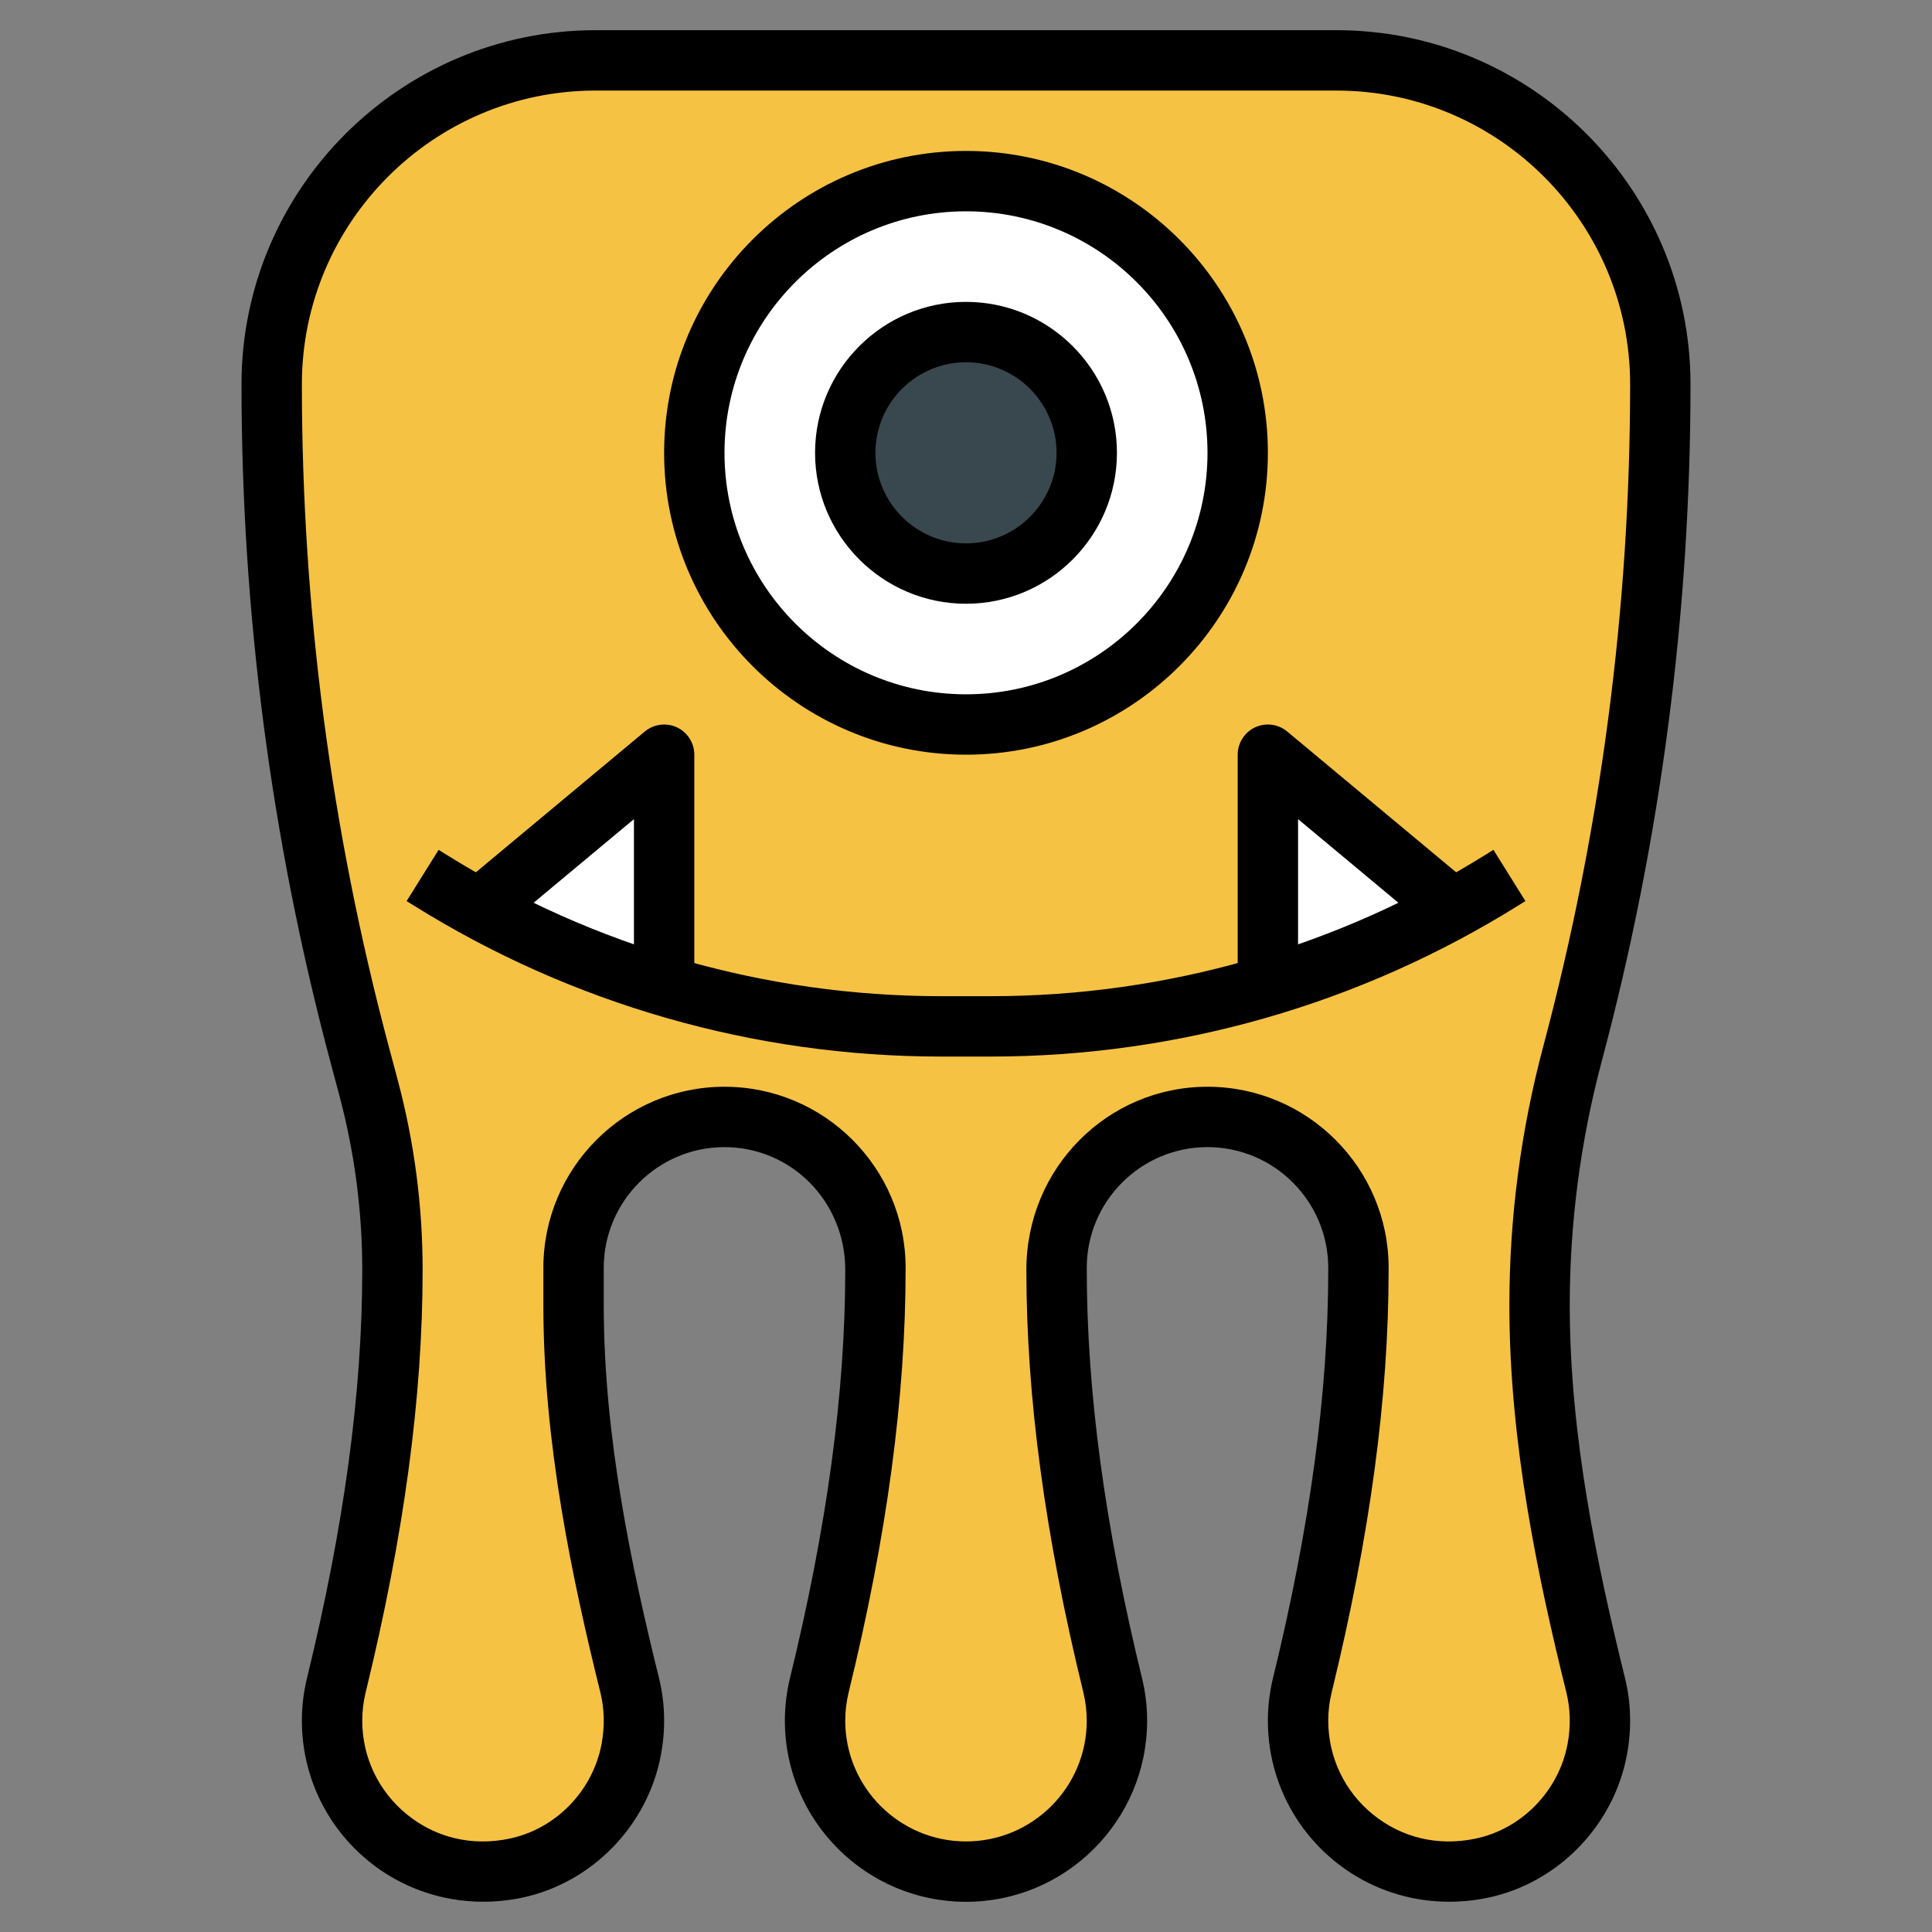 <?xml version="1.0" encoding="iso-8859-1"?>
<!-- Generator: Adobe Illustrator 22.1.0, SVG Export Plug-In . SVG Version: 6.00 Build 0)  -->
<svg xmlns="http://www.w3.org/2000/svg" xmlns:xlink="http://www.w3.org/1999/xlink" version="1.1" id="Layer_3" x="0px" y="0px" viewBox="0 0 64 64" style="enable-background:new 0 0 64 64;" xml:space="preserve" width="512" height="512">
<rect x="0" y="0" width="64" height="64" fill="#808080" stroke="none"/>
<g>
	<g>
		<path style="fill:#F6C244;" d="M45,42l0,0.065c0,4.651-0.756,9.246-1.86,13.764C43.049,56.204,43,56.596,43,57    c0,3.111,2.842,5.559,6.072,4.889c1.941-0.403,3.486-2.004,3.843-3.954c0.136-0.741,0.106-1.457-0.058-2.119    C51.834,51.68,51,47.5,51,43.241v-0.001c0-2.814,0.367-5.616,1.092-8.336l0.004-0.014C54.024,27.661,55,20.211,55,12.73v0    C55,6.804,50.196,2,44.27,2H19.73C13.804,2,9,6.804,9,12.73v0c0,7.481,0.976,14.93,2.904,22.159l0.307,1.149    C12.735,38.004,13,40.03,13,42.065v0c0,4.651-0.756,9.246-1.86,13.764C11.049,56.204,11,56.596,11,57    c0,3.111,2.842,5.559,6.072,4.889c1.941-0.403,3.486-2.004,3.843-3.954c0.136-0.741,0.106-1.457-0.058-2.119    C19.834,51.68,19,47.5,19,43.24L19,42c0-2.761,2.239-5,5-5s5,2.239,5,5v0.065c0,4.651-0.756,9.246-1.86,13.764    C27.049,56.204,27,56.596,27,57c0,2.761,2.239,5,5,5s5-2.239,5-5c0-0.404-0.049-0.796-0.14-1.171    C35.756,51.311,35,46.716,35,42.065V42c0-2.761,2.239-5,5-5S45,39.239,45,42z"/>
	</g>
	<g>
		<circle style="fill:#FFFFFF;" cx="32" cy="15" r="9"/>
	</g>
	<g>
		<polyline style="fill:#FFFFFF;" points="16,30 22,25 22,33   "/>
	</g>
	<g>
		<polyline style="fill:#FFFFFF;" points="48,30 42,25 42,33   "/>
	</g>
	<g>
		<circle style="fill:#39474E;" cx="32" cy="15" r="4"/>
	</g>
	<g>
		<path d="M32,63c-3.309,0-6-2.691-6-6c0-0.476,0.057-0.949,0.169-1.409C27.401,50.548,28,46.123,28,42.064    C28,39.794,26.206,38,24,38s-4,1.794-4,4v1.24c0,4.356,0.924,8.681,1.827,12.335c0.204,0.824,0.229,1.679,0.07,2.539    c-0.431,2.358-2.289,4.269-4.623,4.754c-1.807,0.372-3.652-0.066-5.06-1.213C10.808,60.51,10,58.813,10,57    c0-0.476,0.057-0.95,0.169-1.408C11.401,50.548,12,46.122,12,42.064c0-1.946-0.255-3.887-0.756-5.768l-0.307-1.149    C8.988,27.835,8,20.293,8,12.73C8,6.262,13.263,1,19.73,1H44.27C50.737,1,56,6.262,56,12.73c0,7.563-0.988,15.105-2.938,22.417    C52.356,37.795,52,40.513,52,43.239c0,4.357,0.924,8.682,1.827,12.336c0.204,0.824,0.229,1.679,0.07,2.539    c-0.431,2.358-2.289,4.269-4.623,4.754c-1.809,0.372-3.652-0.066-5.06-1.213C42.808,60.51,42,58.813,42,57    c0-0.476,0.057-0.95,0.169-1.408C43.401,50.548,44,46.122,44,42.064V42c0-2.206-1.794-4-4-4s-4,1.794-4,4    c0,4.123,0.599,8.548,1.831,13.591C37.943,56.051,38,56.524,38,57C38,60.309,35.309,63,32,63z M40,36c3.309,0,6,2.691,6,6v0.064    c0,4.22-0.617,8.8-1.888,14.002C44.038,56.37,44,56.685,44,57c0,1.209,0.538,2.34,1.478,3.104    c0.951,0.774,2.155,1.062,3.391,0.805c1.545-0.32,2.775-1.589,3.062-3.154c0.105-0.58,0.091-1.151-0.045-1.699    C50.953,52.284,50,47.812,50,43.24c0-2.901,0.379-5.793,1.127-8.595C53.034,27.488,54,20.119,54,12.73C54,7.365,49.635,3,44.27,3    H19.73C14.365,3,10,7.365,10,12.73c0,7.389,0.966,14.758,2.869,21.902l0.307,1.149C13.723,37.83,14,39.944,14,42.064    c0,4.22-0.617,8.8-1.888,14.002C12.038,56.37,12,56.685,12,57c0,1.209,0.538,2.34,1.478,3.104    c0.952,0.774,2.154,1.062,3.391,0.805c1.545-0.32,2.775-1.589,3.062-3.154c0.105-0.58,0.091-1.151-0.045-1.699    C18.953,52.284,18,47.812,18,43.24V42c0-3.309,2.691-6,6-6s6,2.691,6,6c0,4.285-0.617,8.864-1.888,14.065    C28.038,56.37,28,56.685,28,57c0,2.206,1.794,4,4,4s4-1.794,4-4c0-0.315-0.038-0.63-0.112-0.935    C34.617,50.864,34,46.285,34,42.064C34,38.691,36.691,36,40,36z"/>
	</g>
	<g>
		<path d="M32,25c-5.514,0-10-4.486-10-10S26.486,5,32,5s10,4.486,10,10S37.514,25,32,25z M32,7c-4.411,0-8,3.589-8,8s3.589,8,8,8    s8-3.589,8-8S36.411,7,32,7z"/>
	</g>
	<g>
		<path d="M32,20c-2.757,0-5-2.243-5-5s2.243-5,5-5s5,2.243,5,5S34.757,20,32,20z M32,12c-1.654,0-3,1.346-3,3s1.346,3,3,3    s3-1.346,3-3S33.654,12,32,12z"/>
	</g>
	<g>
		<path d="M32.822,35h-1.645c-6.191,0-12.239-1.734-17.49-5.016l-0.217-0.135l1.059-1.697l0.218,0.136    C19.681,31.371,25.361,33,31.178,33h1.645c5.816,0,11.497-1.629,16.43-4.712l0.219-0.136l1.059,1.697l-0.218,0.136    C45.062,33.266,39.014,35,32.822,35z"/>
	</g>
	<g>
		<path d="M23,33h-2v-5.865l-4.359,3.633l-1.281-1.536l6-5c0.3-0.248,0.717-0.3,1.064-0.138C22.775,24.259,23,24.612,23,25V33z"/>
	</g>
	<g>
		<path d="M43,33h-2v-8c0-0.388,0.225-0.741,0.576-0.906c0.351-0.164,0.766-0.111,1.064,0.138l6,5l-1.281,1.536L43,27.135V33z"/>
	</g>
</g>
</svg>
